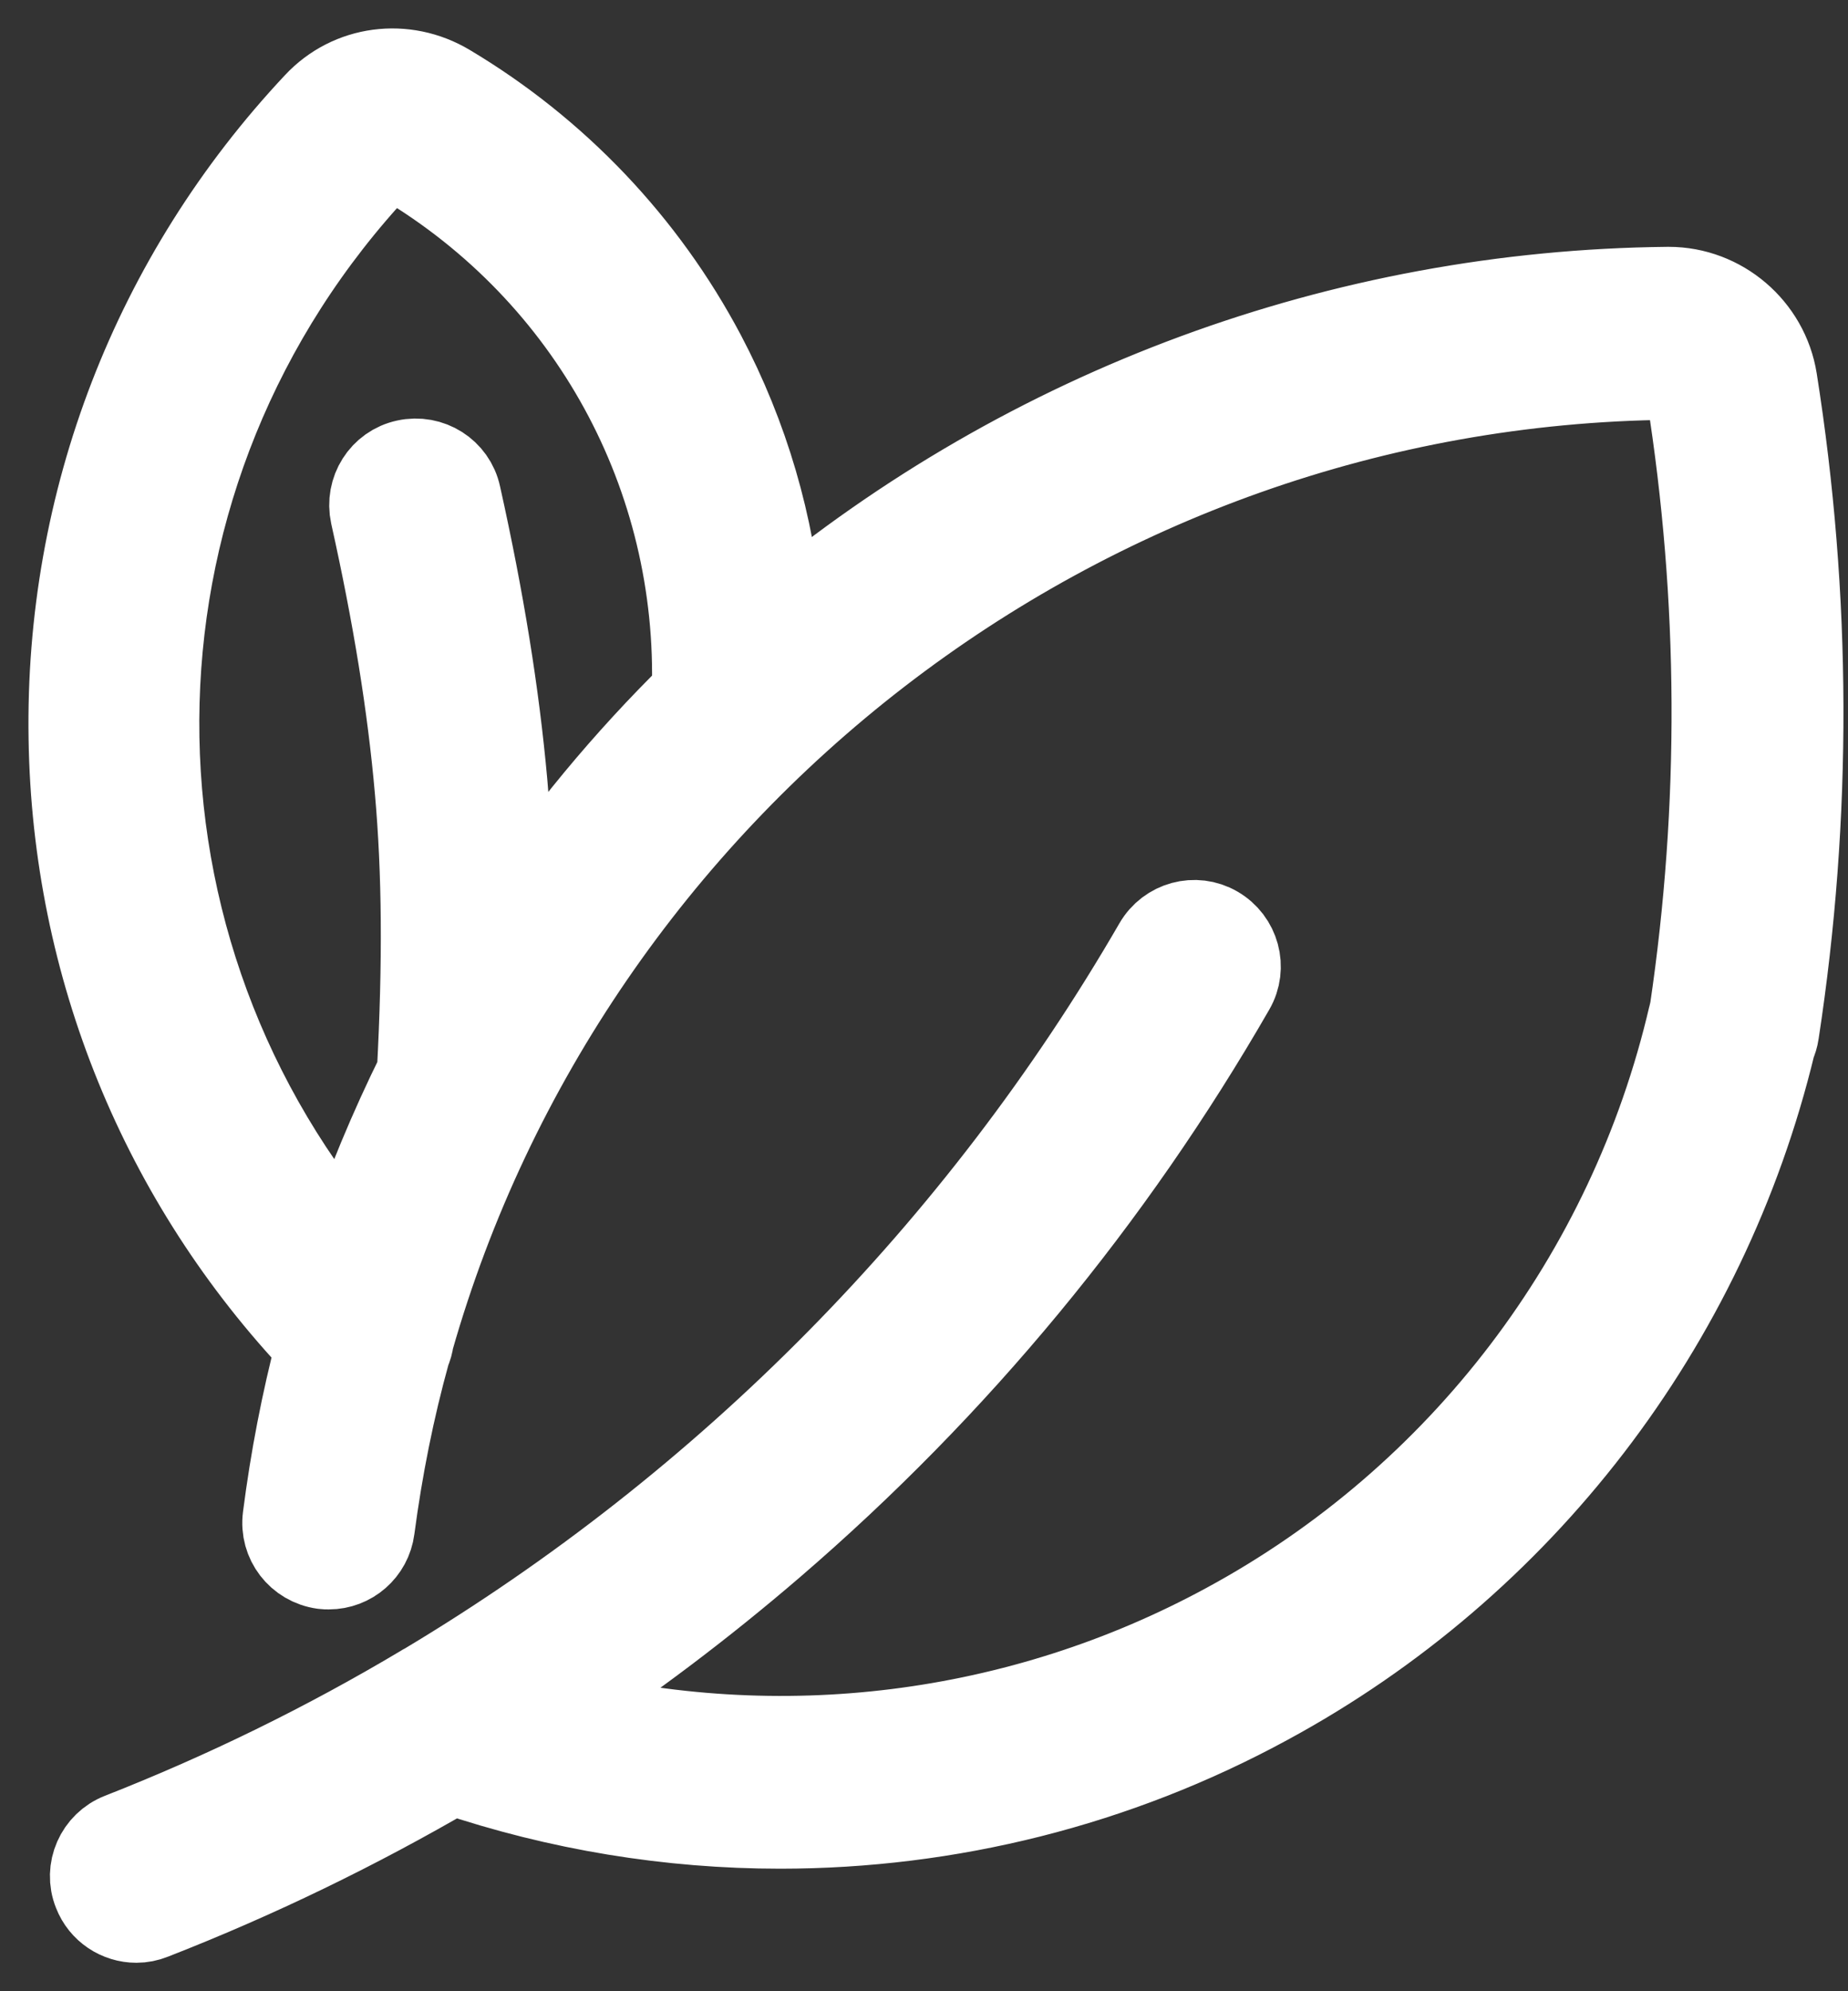 <svg width="26" height="28" viewBox="0 0 26 28" fill="none" xmlns="http://www.w3.org/2000/svg">
<rect x="0" y="0" width="26" height="28" fill="#333333" stroke="none"/>
<path d="M24.967 5.343C24.851 4.615 24.213 4.071 23.478 4.071H23.463C18.889 4.118 14.478 5.749 10.973 8.671C10.864 7.388 10.498 6.137 9.893 4.992C9.066 3.43 7.823 2.125 6.304 1.219C5.692 0.852 4.927 0.954 4.449 1.465C2.172 3.89 0.947 7.058 1.002 10.385C1.052 13.589 2.285 16.605 4.481 18.921C4.275 19.711 4.119 20.516 4.014 21.335C3.97 21.672 4.206 21.98 4.547 22.027C4.572 22.031 4.601 22.031 4.626 22.031C4.931 22.031 5.195 21.806 5.235 21.494C5.348 20.642 5.514 19.809 5.739 19.001C5.764 18.946 5.779 18.892 5.786 18.834C8.008 11.045 15.192 5.39 23.485 5.303H23.488C23.619 5.303 23.742 5.409 23.764 5.535C24.221 8.417 24.235 11.338 23.807 14.223C23.8 14.245 23.793 14.267 23.789 14.289C22.938 17.946 20.56 21.07 17.258 22.857C14.347 24.437 10.958 24.851 7.78 24.05C8.853 23.343 9.882 22.567 10.864 21.723C13.456 19.494 15.634 16.858 17.338 13.897C17.508 13.604 17.406 13.227 17.109 13.056C16.816 12.886 16.439 12.988 16.268 13.285C13.782 17.58 10.226 21.168 6 23.698C5.982 23.705 5.967 23.716 5.949 23.727C4.594 24.535 3.173 25.231 1.694 25.811C1.379 25.934 1.219 26.293 1.346 26.608C1.44 26.851 1.672 27 1.919 27C1.995 27 2.071 26.985 2.143 26.956C3.608 26.384 5.014 25.702 6.362 24.916C7.863 25.423 9.422 25.677 10.976 25.677C13.347 25.677 15.707 25.093 17.831 23.937C21.404 22.002 23.992 18.631 24.945 14.684C24.967 14.633 24.985 14.579 24.993 14.521C25.46 11.476 25.449 8.388 24.967 5.343ZM7.189 12.868C7.182 12.208 7.153 11.596 7.102 11.008C6.989 9.754 6.776 8.435 6.449 6.967C6.377 6.634 6.047 6.427 5.714 6.5C5.38 6.572 5.174 6.902 5.246 7.235C5.561 8.649 5.768 9.918 5.873 11.117C5.975 12.266 5.985 13.531 5.902 15.086C5.511 15.876 5.17 16.692 4.887 17.533C1.176 13.104 1.303 6.605 5.34 2.306C5.42 2.219 5.558 2.208 5.67 2.273C8.312 3.846 9.867 6.695 9.77 9.754C8.805 10.701 7.94 11.744 7.189 12.868Z" fill="white" stroke="white" stroke-width="1.2"/>
</svg>
